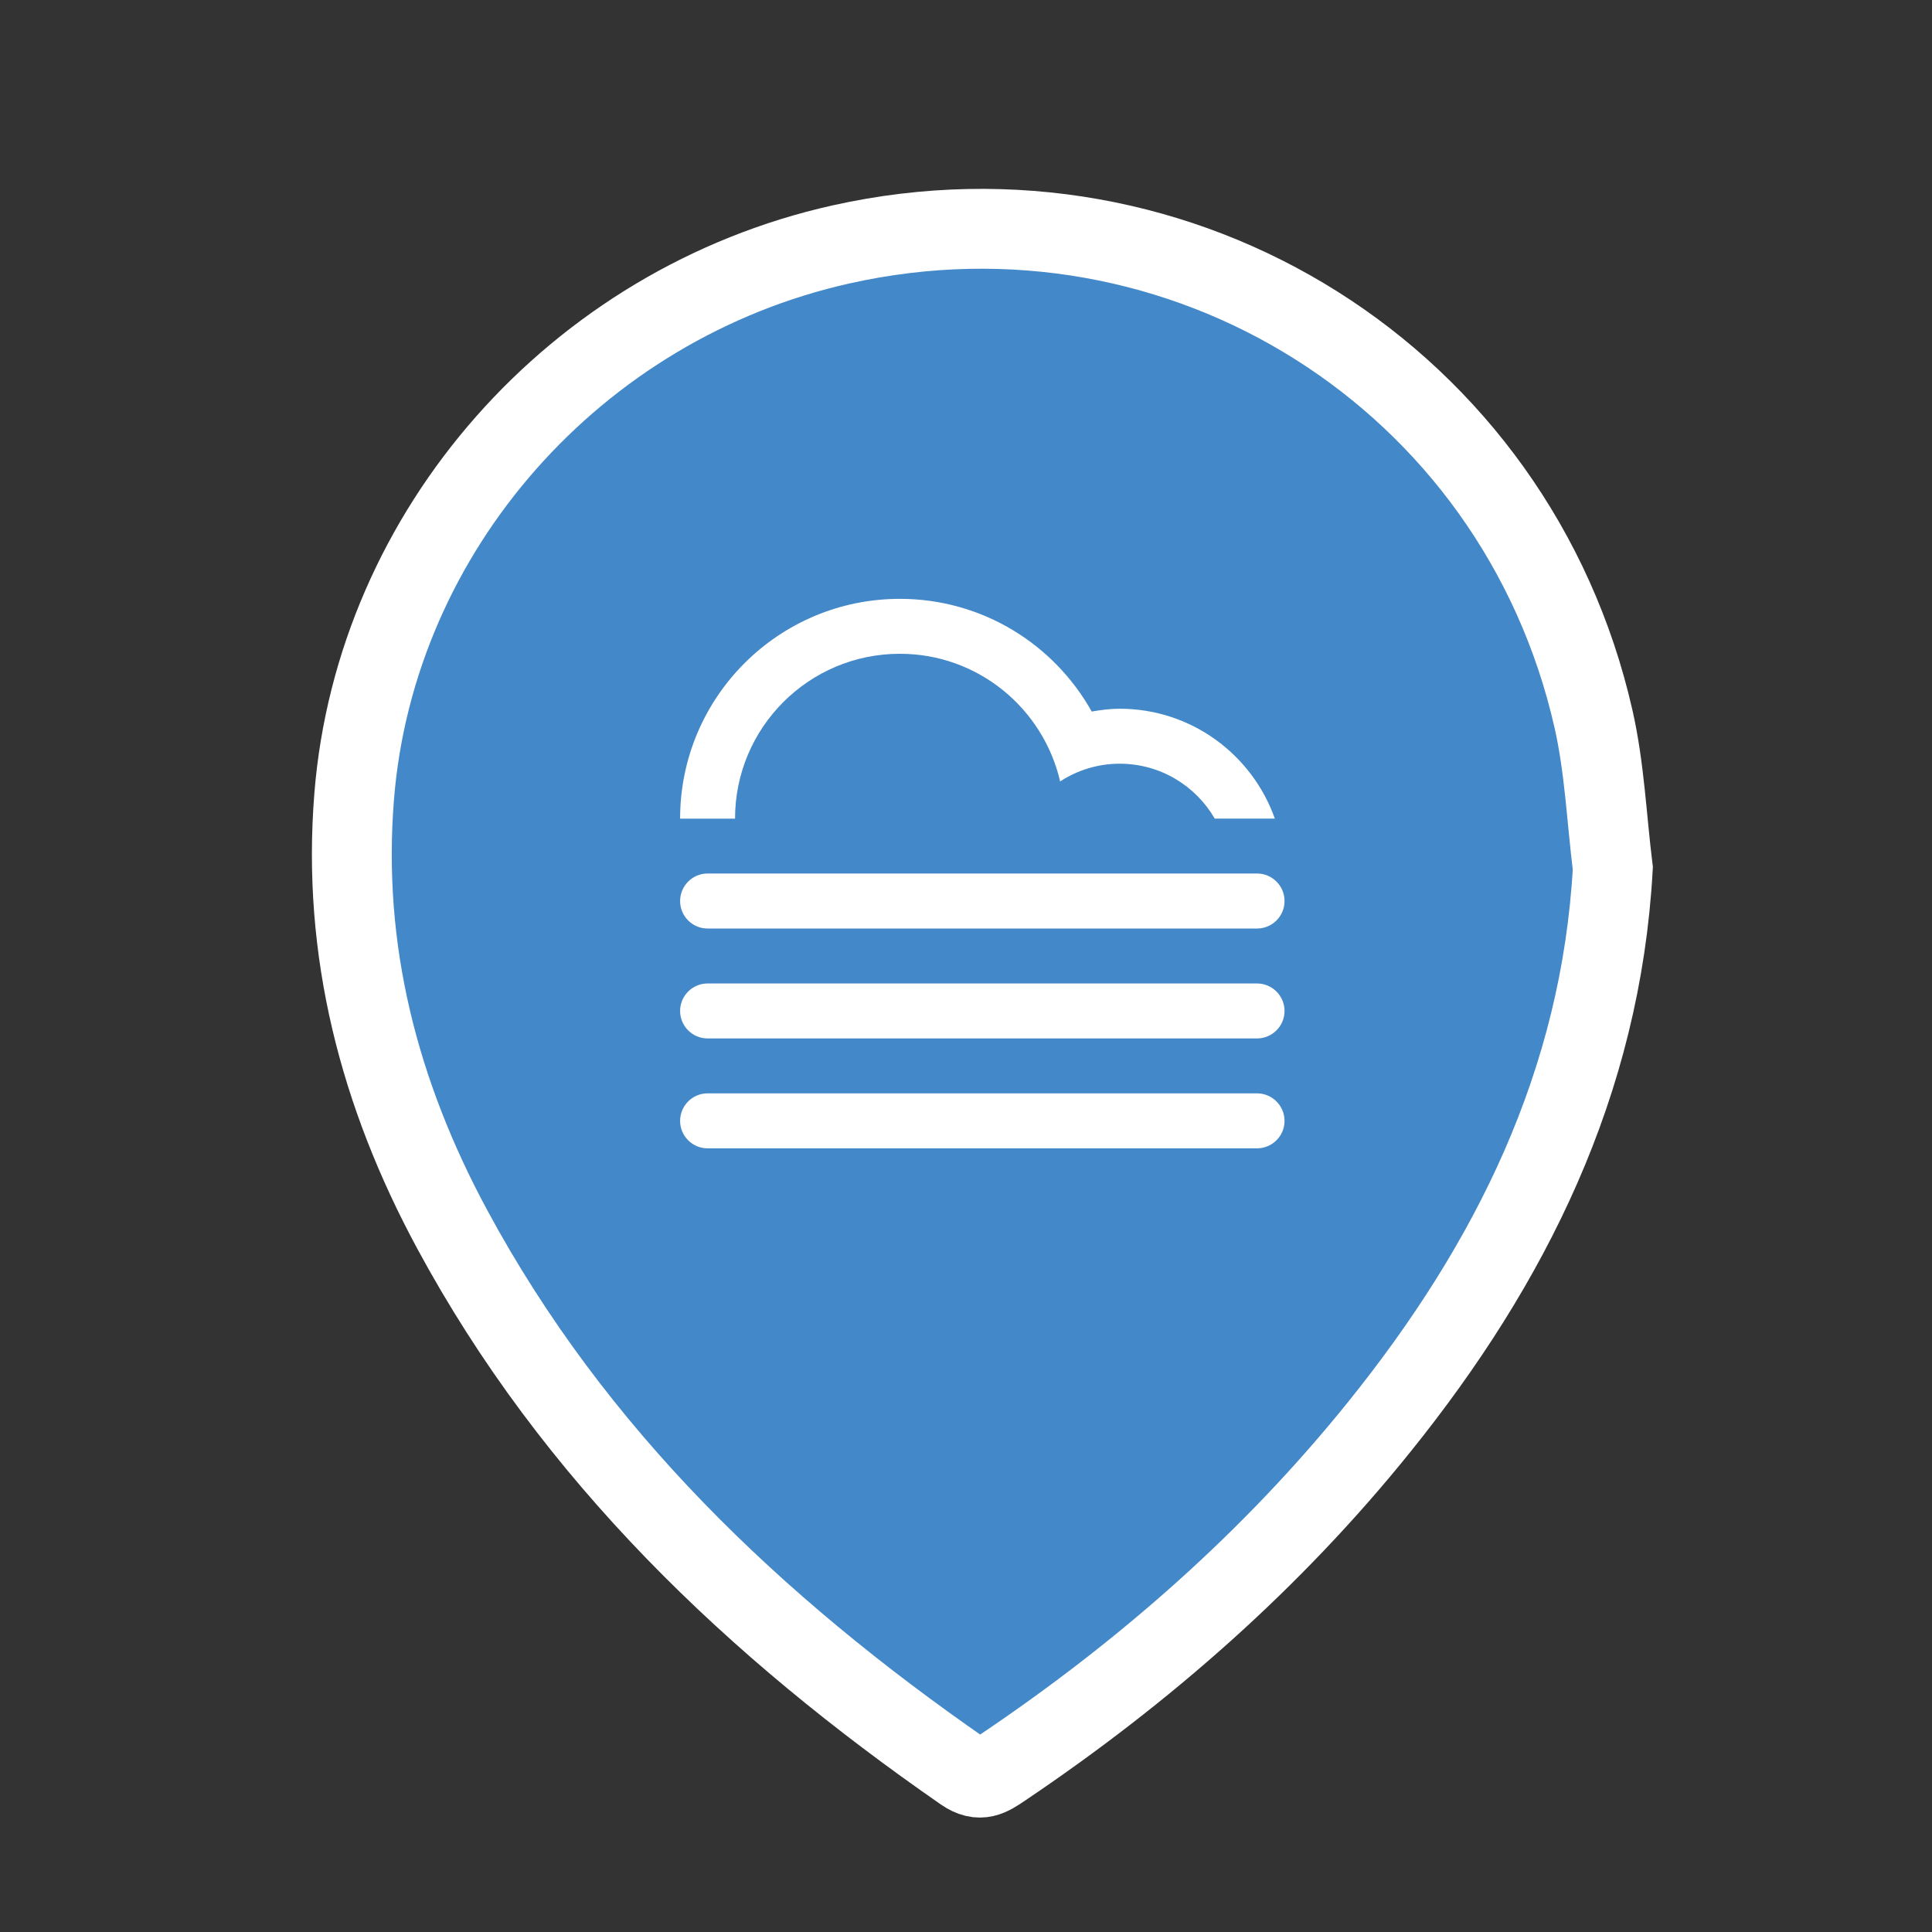 <?xml version="1.0" encoding="utf-8"?>
<!-- Generator: Adobe Illustrator 16.0.0, SVG Export Plug-In . SVG Version: 6.00 Build 0)  -->
<!DOCTYPE svg PUBLIC "-//W3C//DTD SVG 1.1//EN" "http://www.w3.org/Graphics/SVG/1.1/DTD/svg11.dtd">
<svg version="1.1" id="Layer_1" xmlns="http://www.w3.org/2000/svg" xmlns:xlink="http://www.w3.org/1999/xlink" x="0px" y="0px"
	 width="48px" height="48px" viewBox="0 0 48 48" enable-background="new 0 0 48 48" xml:space="preserve">
<rect x="0" y="0" width="48" height="48" fill="#333333" stroke="none"/>
<path fill="#4388C8" stroke="#FFFFFF" stroke-width="1.984" stroke-miterlimit="10" d="M40.07,21.573
	c-0.297,5.333-2.536,9.818-5.797,13.871c-2.672,3.32-5.842,6.101-9.371,8.476c-0.307,0.205-0.551,0.381-0.961,0.097
	c-5.191-3.6-9.681-7.865-12.711-13.484c-1.804-3.346-2.741-6.91-2.43-10.757c0.533-6.592,5.493-12.23,12.101-13.705
	c8.47-1.89,16.769,3.328,18.689,11.792C39.865,19.071,39.916,20.334,40.07,21.573z"/>
<path fill="#FFFFFF" d="M31.23,25.8H17.58c-0.377,0-0.683-0.306-0.683-0.683s0.306-0.683,0.683-0.683h13.65
	c0.377,0,0.684,0.306,0.684,0.683S31.607,25.8,31.23,25.8z M31.23,23.069H17.58c-0.377,0-0.683-0.306-0.683-0.683
	c0-0.377,0.306-0.684,0.683-0.684h13.65c0.377,0,0.684,0.306,0.684,0.684C31.914,22.764,31.607,23.069,31.23,23.069z M27.818,18.974
	c-0.547,0-1.053,0.164-1.479,0.44c-0.421-1.814-2.039-3.171-3.982-3.171c-2.262,0-4.095,1.834-4.095,4.096h-1.365
	c0-3.016,2.445-5.461,5.46-5.461c2.049,0,3.833,1.13,4.766,2.8c0.229-0.039,0.457-0.07,0.693-0.07c1.783,0,3.295,1.141,3.857,2.73
	H30.18C29.708,19.523,28.828,18.974,27.818,18.974z M17.58,27.164h13.65c0.377,0,0.684,0.307,0.684,0.684s-0.307,0.682-0.684,0.682
	H17.58c-0.377,0-0.683-0.305-0.683-0.682S17.203,27.164,17.58,27.164z"/>
</svg>
